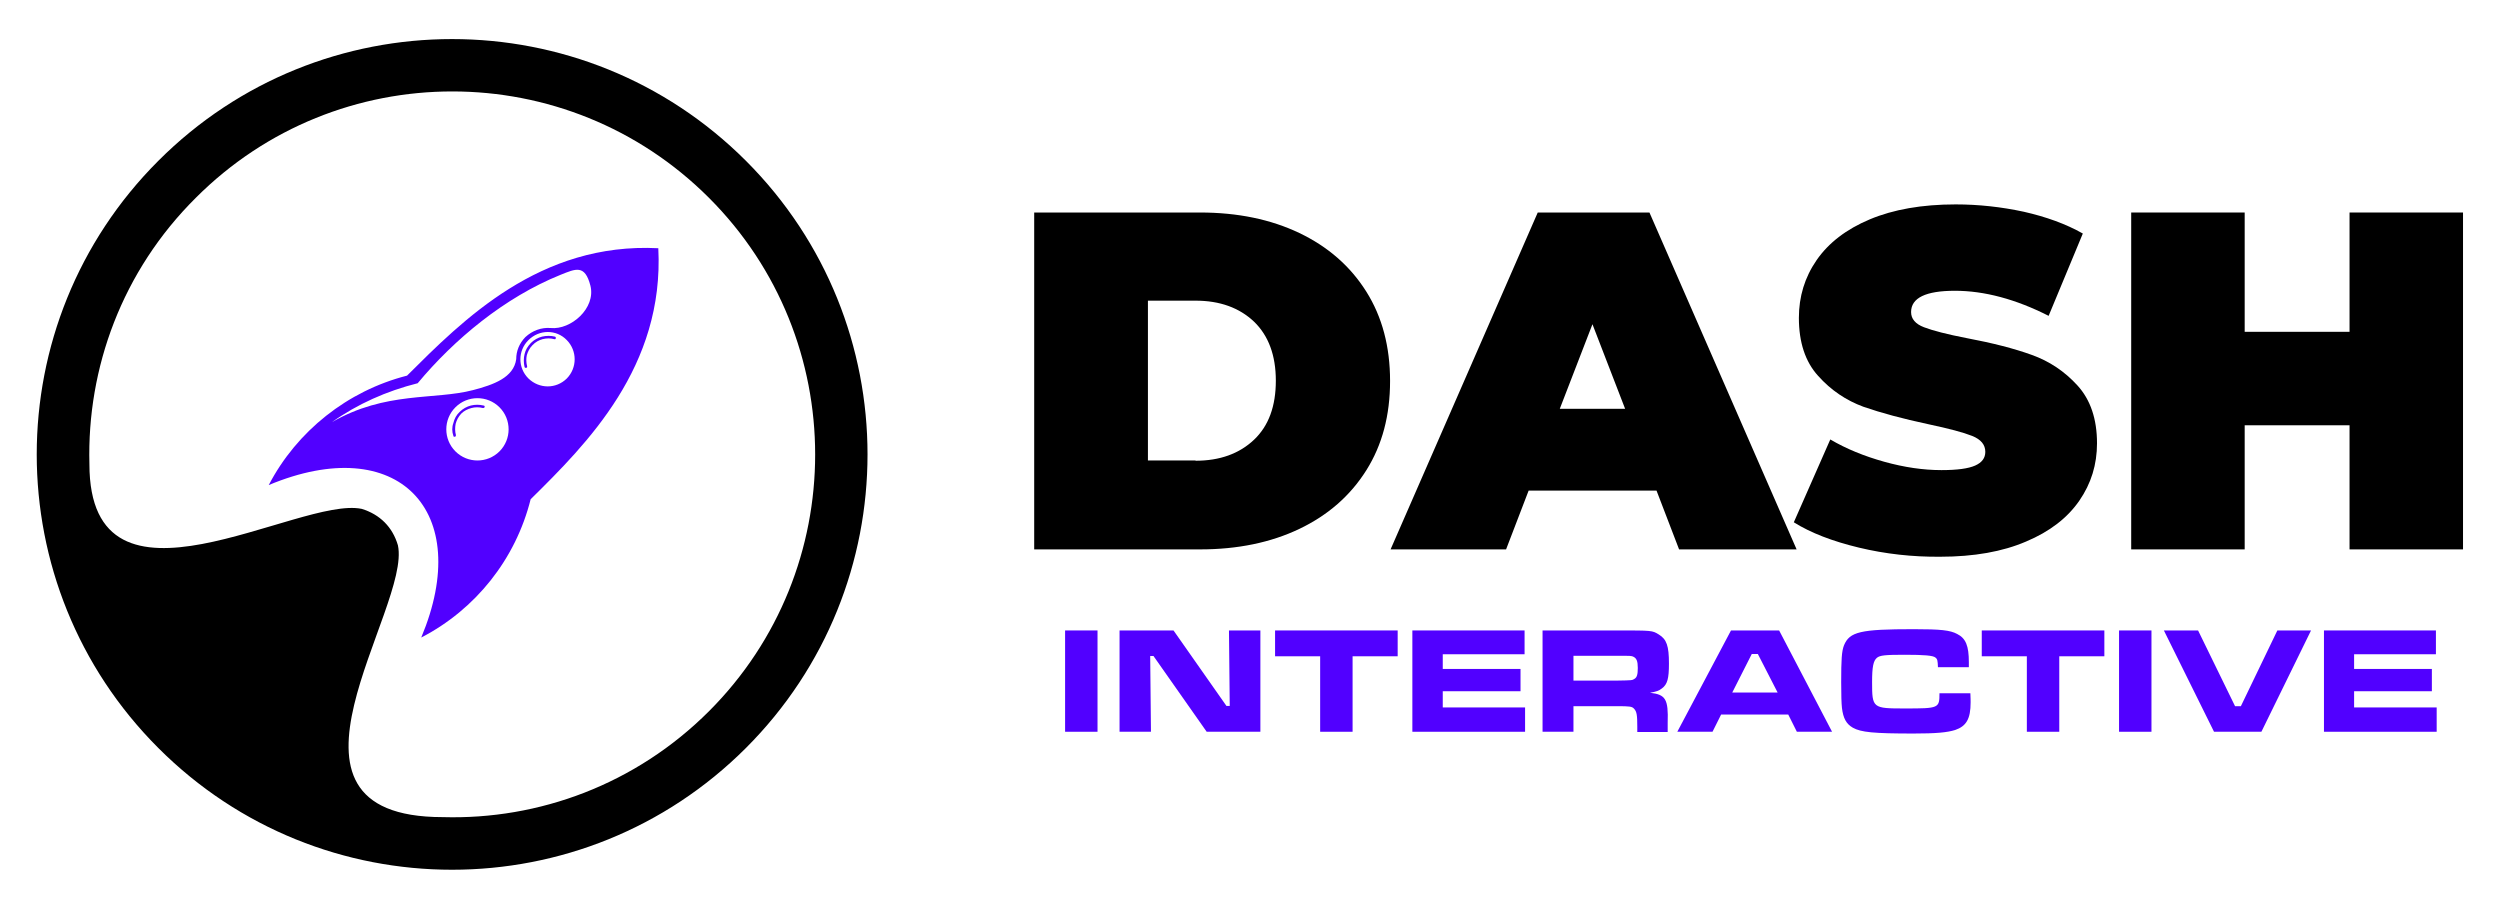 <?xml version="1.0" encoding="utf-8"?>
<!-- Generator: Adobe Illustrator 27.3.1, SVG Export Plug-In . SVG Version: 6.00 Build 0)  -->
<svg version="1.1" id="Layer_1" xmlns="http://www.w3.org/2000/svg" xmlns:xlink="http://www.w3.org/1999/xlink" x="0px" y="0px"
	 viewBox="0 0 987 358.9" style="enable-background:new 0 0 987 358.9;" xml:space="preserve">
<style type="text/css">
	.st0{display:none;}
	.st1{fill-rule:evenodd;clip-rule:evenodd;}
	.st2{fill-rule:evenodd;clip-rule:evenodd;fill:#5100FF;}
	.st3{fill:#5100FF;}
</style>
<g id="Layer_2_00000176027796872948835780000013131902066752505010_">
</g>
<g id="Favourites" class="st0">
</g>
<g id="Favourites_00000172425201796301214490000002065420271349098141_" class="st0">
</g>
<g>
	<g>
		<path class="st1" d="M294.5,63.5c64,64,64,167.8,0,231.8c-64.1,64.1-168,64.1-232,0c-64-64-64-167.8,0-231.8
			C126.5-0.6,230.4-0.6,294.5,63.5L294.5,63.5z M279.9,78.1c55.9,55.9,55.9,146.8,0,202.7c-28.9,28.9-67.2,42.9-105.1,41.8
			c-75.1,0-12.3-82.3-17.7-107.3c-2.1-7.2-7.1-12.2-14.3-14.4C118,195.7,35.3,249,35.3,183.2c-1-37.9,12.9-76.2,42-105.1
			C133.2,22.1,223.9,22.1,279.9,78.1L279.9,78.1z"/>
		<path class="st2" d="M180,171.8c0,0.3-0.1,0.6-0.4,0.6c-0.3,0.1-0.6,0-0.6-0.3c-0.6-1.7-0.6-3.5,0-5.1c0.4-1.7,1.2-3.2,2.5-4.4
			c1.2-1.2,2.8-2.1,4.4-2.5c1.7-0.4,3.3-0.4,5,0c0.3,0,0.6,0.3,0.4,0.6c0,0.3-0.3,0.4-0.6,0.4c-1.5-0.4-3.2-0.4-4.6,0
			c-1.5,0.4-2.9,1.1-4,2.2c-1.1,1.2-1.8,2.5-2.2,4C179.6,168.8,179.6,170.3,180,171.8L180,171.8z"/>
		<path class="st2" d="M208.1,144.6c0.1,0.3-0.1,0.6-0.3,0.6c-0.3,0.1-0.6,0-0.7-0.3c-0.4-1.7-0.4-3.5,0-5.1c0.4-1.7,1.2-3,2.5-4.4
			c1.2-1.2,2.8-2.1,4.4-2.5c1.7-0.4,3.5-0.4,5.1,0c0.3,0.1,0.4,0.4,0.3,0.7c0,0.3-0.3,0.4-0.6,0.3c-1.5-0.4-3-0.4-4.6,0
			c-1.4,0.4-2.8,1.1-4,2.4c-1.1,1.1-1.8,2.5-2.2,3.9C207.7,141.5,207.7,143,208.1,144.6L208.1,144.6z"/>
		<path class="st2" d="M259.9,98c-46.8-2.4-77.1,28.3-99.2,50.3c-23.5,6-43.5,21.9-54.6,43.2c51-21.3,81.2,10.2,60.2,60.2
			c21.5-11.1,37.3-31,43.2-54.6C231.7,175.2,262.3,144.8,259.9,98z M197.2,178.2c-4.8,4.8-12.6,4.8-17.4,0c-4.8-4.8-4.8-12.6,0-17.4
			s12.6-4.8,17.4,0S202,173.4,197.2,178.2z M223.8,149.4c-4.2,4.2-10.9,4.2-15.2,0c-4.2-4.2-4.2-10.9,0-15.1
			c4.3-4.3,11.1-4.3,15.2,0C227.9,138.5,227.9,145.2,223.8,149.4z M217.4,129.5c-3.6-0.3-7.2,1-10,3.6c-2.4,2.5-3.6,5.5-3.6,8.7
			c-1,7.3-9,10.1-17,12.2c-15.2,4-34.6,0.4-55.8,12.7c10.1-7.2,21.6-12.3,33.9-15.4c14.4-17.3,34.3-33.9,56.4-42.8
			c6-2.4,9.6-4.2,11.8,4.3C235.3,121.7,225.4,130.3,217.4,129.5z"/>
	</g>
	<g>
		<path d="M408.3,83.9h65.5c14.8,0,27.9,2.7,39.2,8.1c11.3,5.4,20.1,13.1,26.4,23.1c6.3,10,9.4,21.8,9.4,35.3
			c0,13.6-3.1,25.3-9.4,35.3c-6.3,10-15.1,17.7-26.4,23.1c-11.3,5.4-24.4,8.1-39.2,8.1h-65.5V83.9z M472,181.9
			c9.6,0,17.3-2.8,23.1-8.3c5.8-5.5,8.6-13.3,8.6-23.3s-2.9-17.8-8.6-23.3c-5.8-5.5-13.5-8.3-23.1-8.3h-18.8v63.1H472V181.9z"/>
		<path d="M654,193.7h-50.5l-8.9,23.2H549l58.1-133h44.1l58.1,133h-46.4L654,193.7z M641.6,161.4L628.7,128l-12.9,33.4H641.6z"/>
		<path d="M733.9,216.2c-10.4-2.5-19-5.8-25.7-10l14.4-32.7c6.3,3.7,13.4,6.6,21.3,8.8c7.9,2.2,15.4,3.3,22.6,3.3
			c6.2,0,10.6-0.6,13.3-1.8s4-3,4-5.4c0-2.8-1.7-4.9-5.2-6.3c-3.5-1.4-9.2-2.9-17.2-4.6c-10.3-2.2-18.8-4.5-25.7-6.9
			c-6.8-2.5-12.8-6.5-17.9-12.2c-5.1-5.6-7.6-13.3-7.6-22.9c0-8.4,2.3-16,7-22.8c4.7-6.8,11.7-12.2,21-16.1s20.6-5.9,33.9-5.9
			c9.1,0,18.1,1,26.9,2.9c8.8,2,16.6,4.8,23.3,8.6l-13.5,32.5c-13-6.6-25.4-9.9-37-9.9c-11.5,0-17.3,2.8-17.3,8.4
			c0,2.7,1.7,4.7,5.1,6c3.4,1.3,9.1,2.8,16.9,4.3c10.1,1.9,18.7,4.1,25.6,6.6c7,2.5,13,6.5,18.1,12.1s7.7,13.2,7.7,22.8
			c0,8.4-2.3,15.9-7,22.7s-11.7,12.2-21,16.1c-9.3,4-20.6,6-33.9,6C755.1,219.9,744.3,218.7,733.9,216.2z"/>
		<path d="M972.4,83.9v133h-44.8v-49h-41.4v49h-44.8v-133h44.8V131h41.4V83.9H972.4z"/>
		<path class="st3" d="M433.3,248.9v40h-12.8v-40H433.3z"/>
		<path class="st3" d="M463.3,248.9l20.9,29.8h1.3l-0.3-29.8h12.4v40h-21.2l-21-29.9h-1.3l0.3,29.9H442v-40H463.3z"/>
		<path class="st3" d="M551.8,248.9v10.2H534v29.8h-12.8v-29.8h-17.8v-10.2L551.8,248.9L551.8,248.9z"/>
		<path class="st3" d="M601.9,248.9v9.4h-32.3v5.8h30.7v8.8h-30.7v6.4h32.5v9.6h-44.5v-40L601.9,248.9L601.9,248.9z"/>
		<path class="st3" d="M609,248.9h29.5c13.8,0,13.8,0,16.4,1.6c3.1,1.9,4,4.5,4,11.5c0,5.9-0.6,8.2-2.8,9.8
			c-1.1,0.9-2.3,1.3-4.7,1.7c6.2,0.7,7.3,2.5,7,11.8v3.7h-12v-2.1c0-4.5-0.2-5.9-1.2-7c-0.8-1-1.7-1.1-6.8-1.1h-17.2v10.1H609V248.9
			z M638.3,268.7c6.1-0.1,6.1-0.1,7-0.7c1-0.6,1.3-1.8,1.3-4.3c0-2.7-0.5-3.8-1.7-4.4c-0.8-0.4-1-0.4-6.5-0.4h-17.2v9.8H638.3z"/>
		<path class="st3" d="M706,282.1h-26.5l-3.4,6.8h-13.9l21.2-40h19l20.9,40h-13.9L706,282.1z M694,258.2h-2.4l-7.7,15.2h17.9
			L694,258.2z"/>
		<path class="st3" d="M777.9,273.5c0.1,2.3,0.1,3.2,0.1,3.8c0,6.5-1.7,9.4-6.1,10.9c-3.2,1-7.6,1.4-16.5,1.4
			c-15.7,0-20.7-0.5-23.9-2.3c-2.6-1.5-3.8-3.7-4.3-7.8c-0.2-1.8-0.3-5.1-0.3-10.2c0-8.9,0.2-12.2,1.1-14.5
			c2.2-5.4,6.5-6.4,27.5-6.4c10.7,0,14.4,0.4,17.2,1.9c3.4,1.7,4.6,4.7,4.6,11.1v2h-12.2c-0.1-2.6-0.2-3.2-1-3.8
			c-0.9-0.8-4.4-1.1-12.1-1.1c-7.6,0-9.8,0.2-11,1.2c-1.4,1.2-1.9,3.5-1.9,9.6c0,10.3,0.2,10.4,13,10.4c13.4,0,13.6-0.1,13.6-6h12.2
			V273.5z"/>
		<path class="st3" d="M830.8,248.9v10.2H813v29.8h-12.8v-29.8h-17.8v-10.2L830.8,248.9L830.8,248.9z"/>
		<path class="st3" d="M849.4,248.9v40h-12.8v-40H849.4z"/>
		<path class="st3" d="M867.8,248.9l14.6,29.9h2.3l14.4-29.9h13.3l-19.6,40h-18.7l-19.8-40H867.8z"/>
		<path class="st3" d="M961.7,248.9v9.4h-32.3v5.8h30.7v8.8h-30.7v6.4H962v9.6h-44.5v-40L961.7,248.9L961.7,248.9z"/>
	</g>
</g>
</svg>

